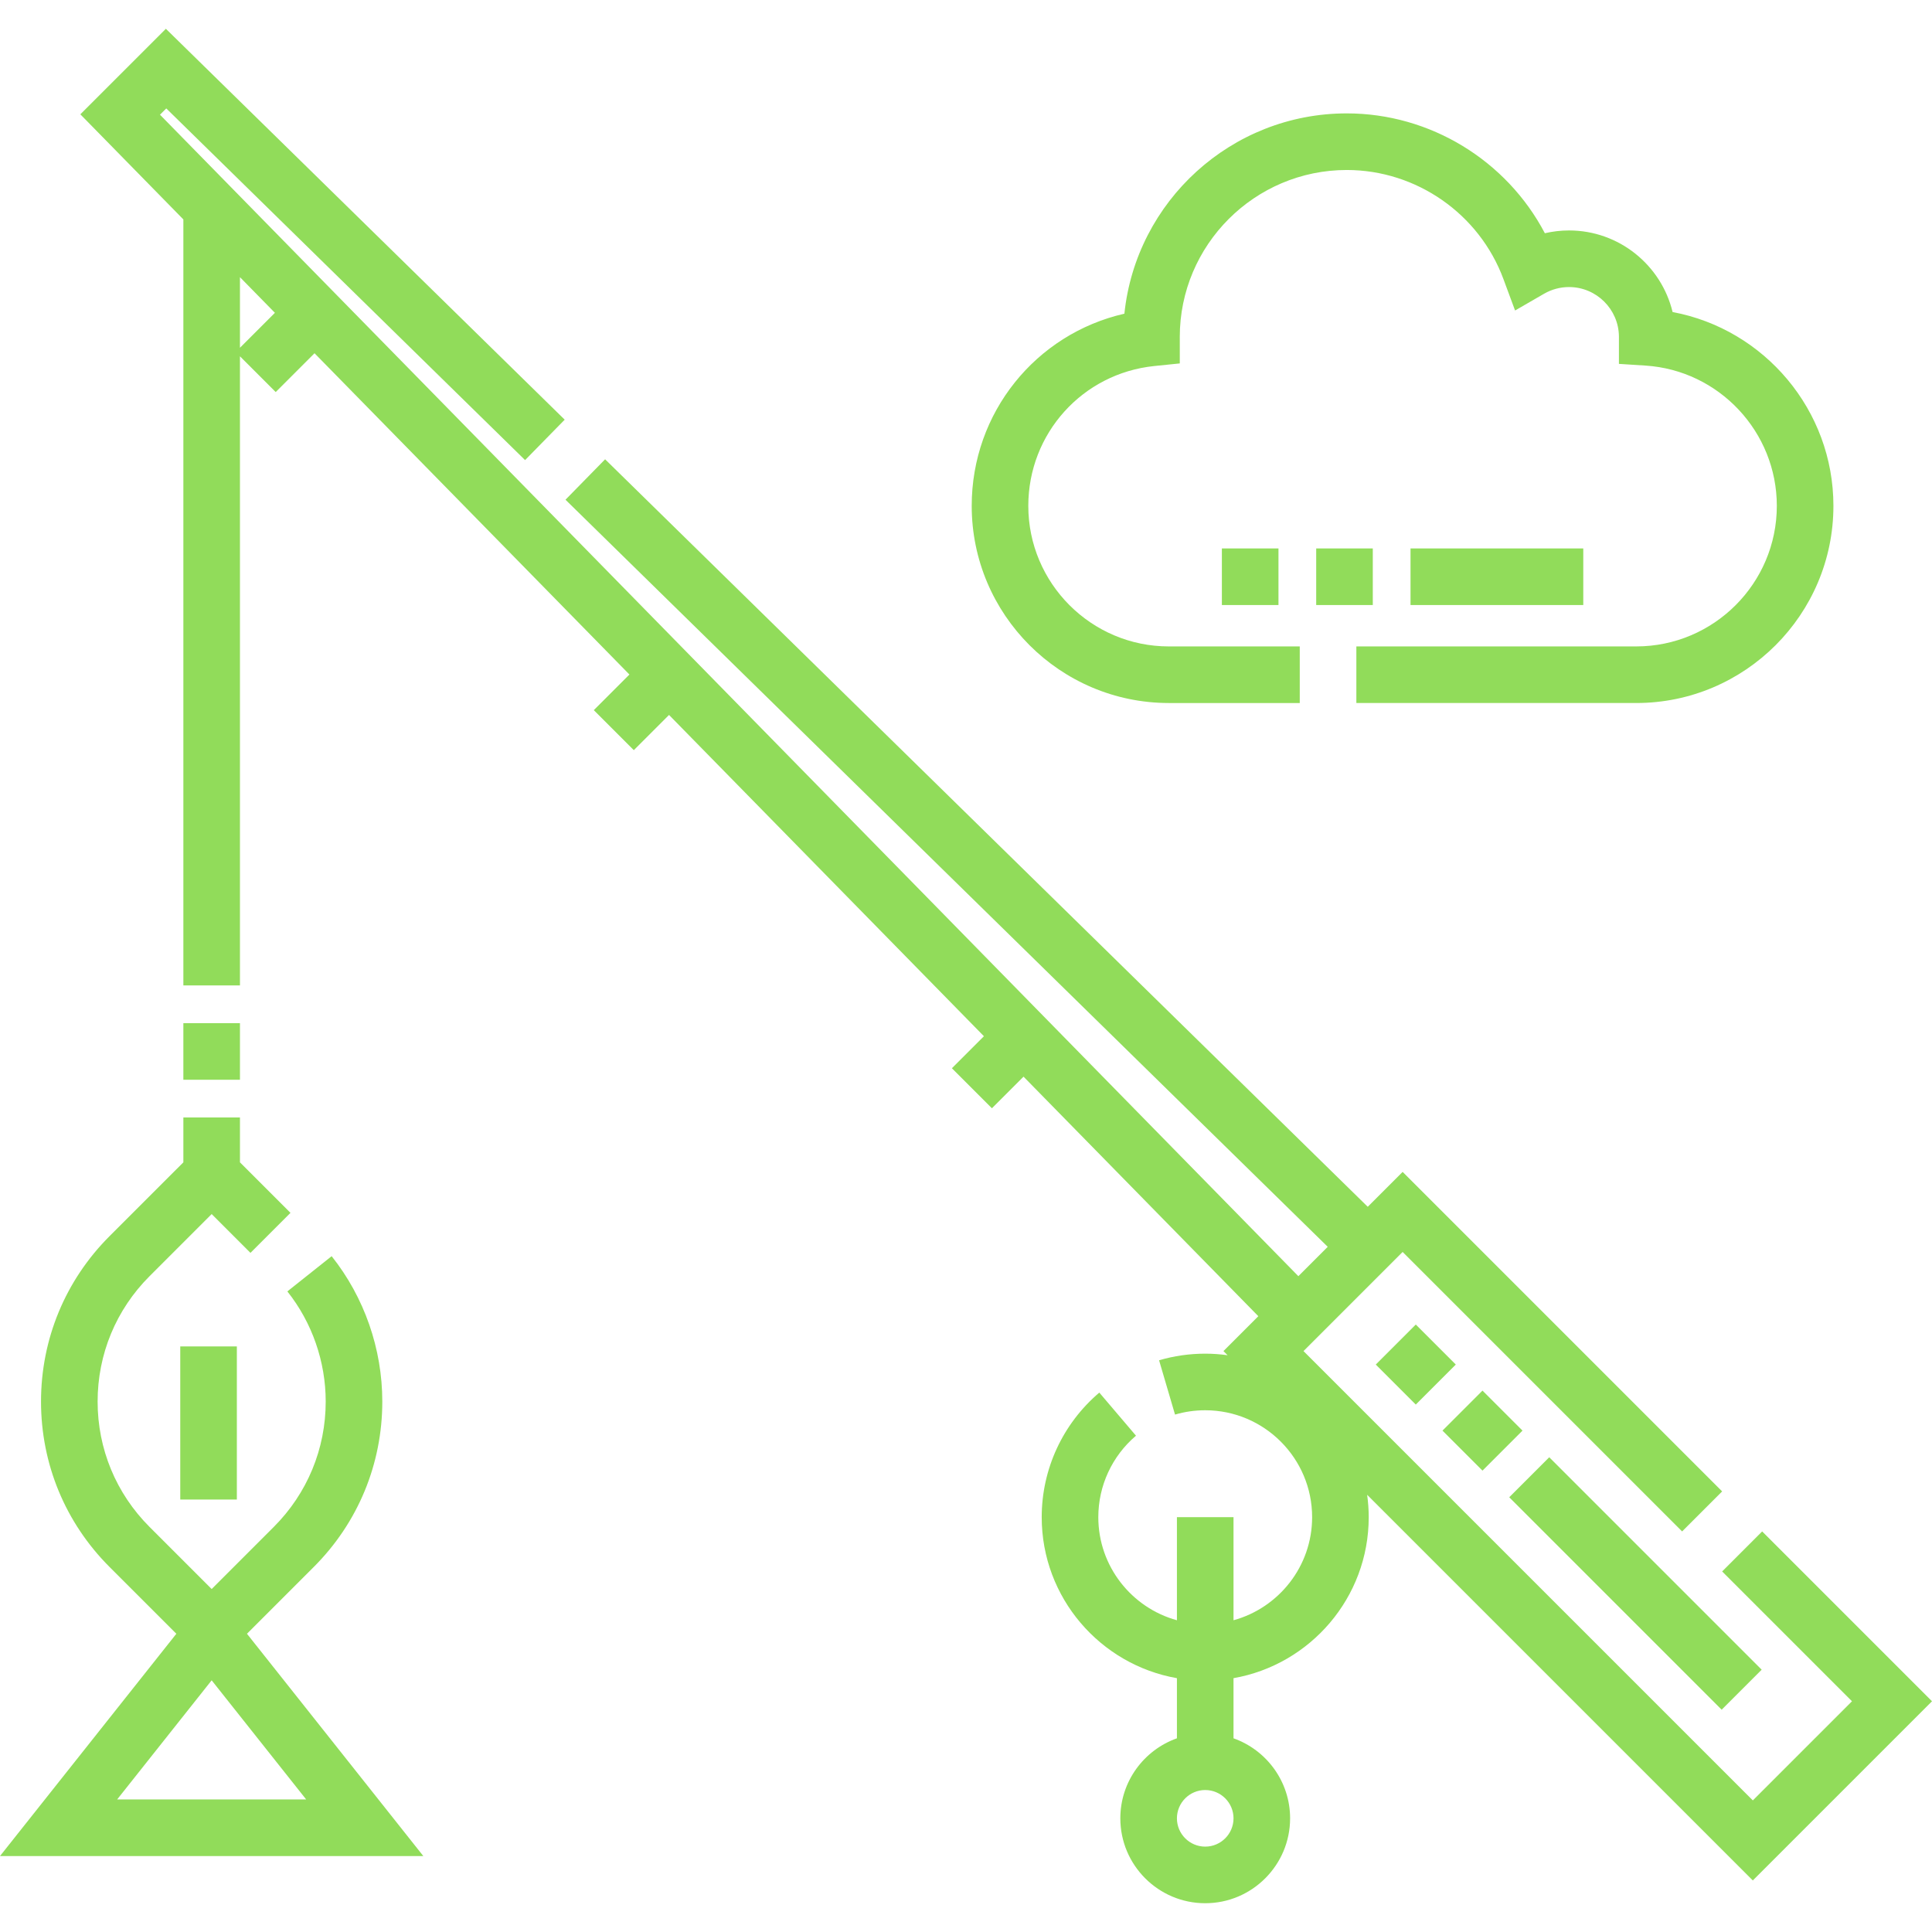 <?xml version="1.0" encoding="iso-8859-1"?>
<!-- Generator: Adobe Illustrator 19.0.0, SVG Export Plug-In . SVG Version: 6.00 Build 0)  -->
<svg xmlns="http://www.w3.org/2000/svg" xmlns:xlink="http://www.w3.org/1999/xlink" version="1.1" id="Capa_1" x="0px" y="0px" viewBox="0 0 512 512" style="enable-background:new 0 0 512 512;" xml:space="preserve" width="512px" height="512px">
<g>
	<g>
		<g>
			<path d="M512,450.853l-45.009-45.01l-10.605,10.606l34.405,34.404l-26.273,26.273L345.44,358.051l26.273-26.273l74.068,74.067     l10.605-10.606l-84.673-84.672l-9.243,9.243L160.36,121.718l-10.499,10.712l202.001,197.987l-7.784,7.784L42.397,30.4     l1.667-1.667l95.087,93.198l10.499-10.712L43.958,7.629L21.291,30.295L48.593,58.15v202.994h14.998V94.421l9.476,9.477     l10.285-10.285l83.45,85.142l-9.438,9.438l10.605,10.606l9.332-9.332l83.45,85.143l-8.486,8.486l10.605,10.606l8.38-8.38     l62.223,63.485l-9.244,9.244l1.099,1.099c-1.941-0.267-3.92-0.417-5.932-0.417c-4.156,0-8.27,0.59-12.227,1.752l4.227,14.391     c2.584-0.76,5.276-1.145,8-1.145c15.623,0,28.333,12.71,28.333,28.333c0,13.026-8.84,24.021-20.833,27.318v-27.318h-14.998     v27.318c-11.994-3.297-20.833-14.291-20.833-27.318c0-8.322,3.64-16.191,9.986-21.592l-9.72-11.423     c-9.701,8.255-15.265,20.287-15.265,33.015c0,21.334,15.502,39.104,35.832,42.668v15.935     c-8.728,3.096-14.998,11.432-14.998,21.207c0,12.404,10.092,22.497,22.497,22.497c12.405,0,22.497-10.093,22.497-22.497     c0-9.776-6.27-18.112-14.998-21.207v-15.935c20.329-3.564,35.832-21.333,35.832-42.668c0-2.014-0.149-3.991-0.417-5.933     l102.206,102.205L512,450.853z M63.591,92.163V73.452l9.262,9.449L63.591,92.163z M326.896,481.875     c0,4.135-3.365,7.499-7.499,7.499c-4.135,0-7.499-3.364-7.499-7.499s3.364-7.499,7.499-7.499     C323.532,474.376,326.896,477.739,326.896,481.875z" fill="#91DC5A"/>
			
				<rect x="367.699" y="354.044" transform="matrix(-0.707 -0.707 0.707 -0.707 384.853 882.497)" width="14.998" height="14.998" fill="#91DC5A"/>
			
				<rect x="385.379" y="371.71" transform="matrix(0.707 0.707 -0.707 0.707 383.211 -166.739)" width="14.998" height="14.998" fill="#91DC5A"/>
			
				<rect x="393.598" y="412.232" transform="matrix(0.707 0.707 -0.707 0.707 423.739 -183.533)" width="79.629" height="14.998" fill="#91DC5A"/>
			<rect x="48.593" y="271.147" width="14.998" height="14.998" fill="#91DC5A"/>
			<rect x="47.77" y="356.816" width="14.998" height="40.578" fill="#91DC5A"/>
			<path d="M83.16,415.253c11.707-11.707,18.154-27.271,18.154-43.827c0-13.959-4.766-27.642-13.422-38.525l-11.739,9.335     c6.553,8.241,10.163,18.608,10.163,29.19c0,12.549-4.887,24.348-13.76,33.222l-16.463,16.463L39.63,404.649     c-8.874-8.875-13.761-20.673-13.761-33.223s4.887-24.347,13.761-33.221l16.462-16.463l10.281,10.281l10.605-10.606     l-13.386-13.386V296.14H48.593v11.893L29.024,327.6c-11.707,11.708-18.154,27.272-18.154,43.827     c0,16.556,6.447,32.12,18.154,43.828l17.71,17.709L0,491.874h112.185L65.45,432.964L83.16,415.253z M81.142,476.876h-50.1     l25.05-31.577L81.142,476.876z" fill="#91DC5A"/>
			<rect x="348.807" y="145.342" width="14.998" height="14.998" fill="#91DC5A"/>
			<rect x="373.804" y="145.342" width="45.779" height="14.998" fill="#91DC5A"/>
			<rect x="323.81" y="145.342" width="14.998" height="14.998" fill="#91DC5A"/>
			<path d="M309.763,186.307h34.687v-14.998h-34.687c-20.542,0-37.253-16.712-37.253-37.253c0-19.179,14.362-35.11,33.409-37.058     l6.736-0.688v-6.771l-0.003-0.234c0-24.402,19.852-44.255,44.254-44.255c18.436,0,35.121,11.613,41.516,28.896l3.086,8.339     l7.698-4.447c2-1.155,4.28-1.766,6.597-1.766c7.261,0,13.174,5.879,13.23,13.127l-0.002,7.234l7.019,0.45     c19.528,1.253,34.825,17.581,34.825,37.172c0,20.542-16.712,37.253-37.253,37.253h-74.174v14.998h74.174     c28.811,0,52.252-23.439,52.252-52.252c0-25.354-18.274-46.812-42.621-51.36c-2.982-12.39-14.157-21.622-27.449-21.622     c-2.163,0-4.313,0.25-6.403,0.737c-10.124-19.264-30.366-31.76-52.495-31.76c-30.588,0-55.837,23.301-58.933,53.083     c-23.47,5.362-40.461,26.223-40.461,50.922C257.511,162.868,280.951,186.307,309.763,186.307z" fill="#91DC5A"/>
		</g>
	</g>
</g>
<g>
</g>
<g>
</g>
<g>
</g>
<g>
</g>
<g>
</g>
<g>
</g>
<g>
</g>
<g>
</g>
<g>
</g>
<g>
</g>
<g>
</g>
<g>
</g>
<g>
</g>
<g>
</g>
<g>
</g>
</svg>
